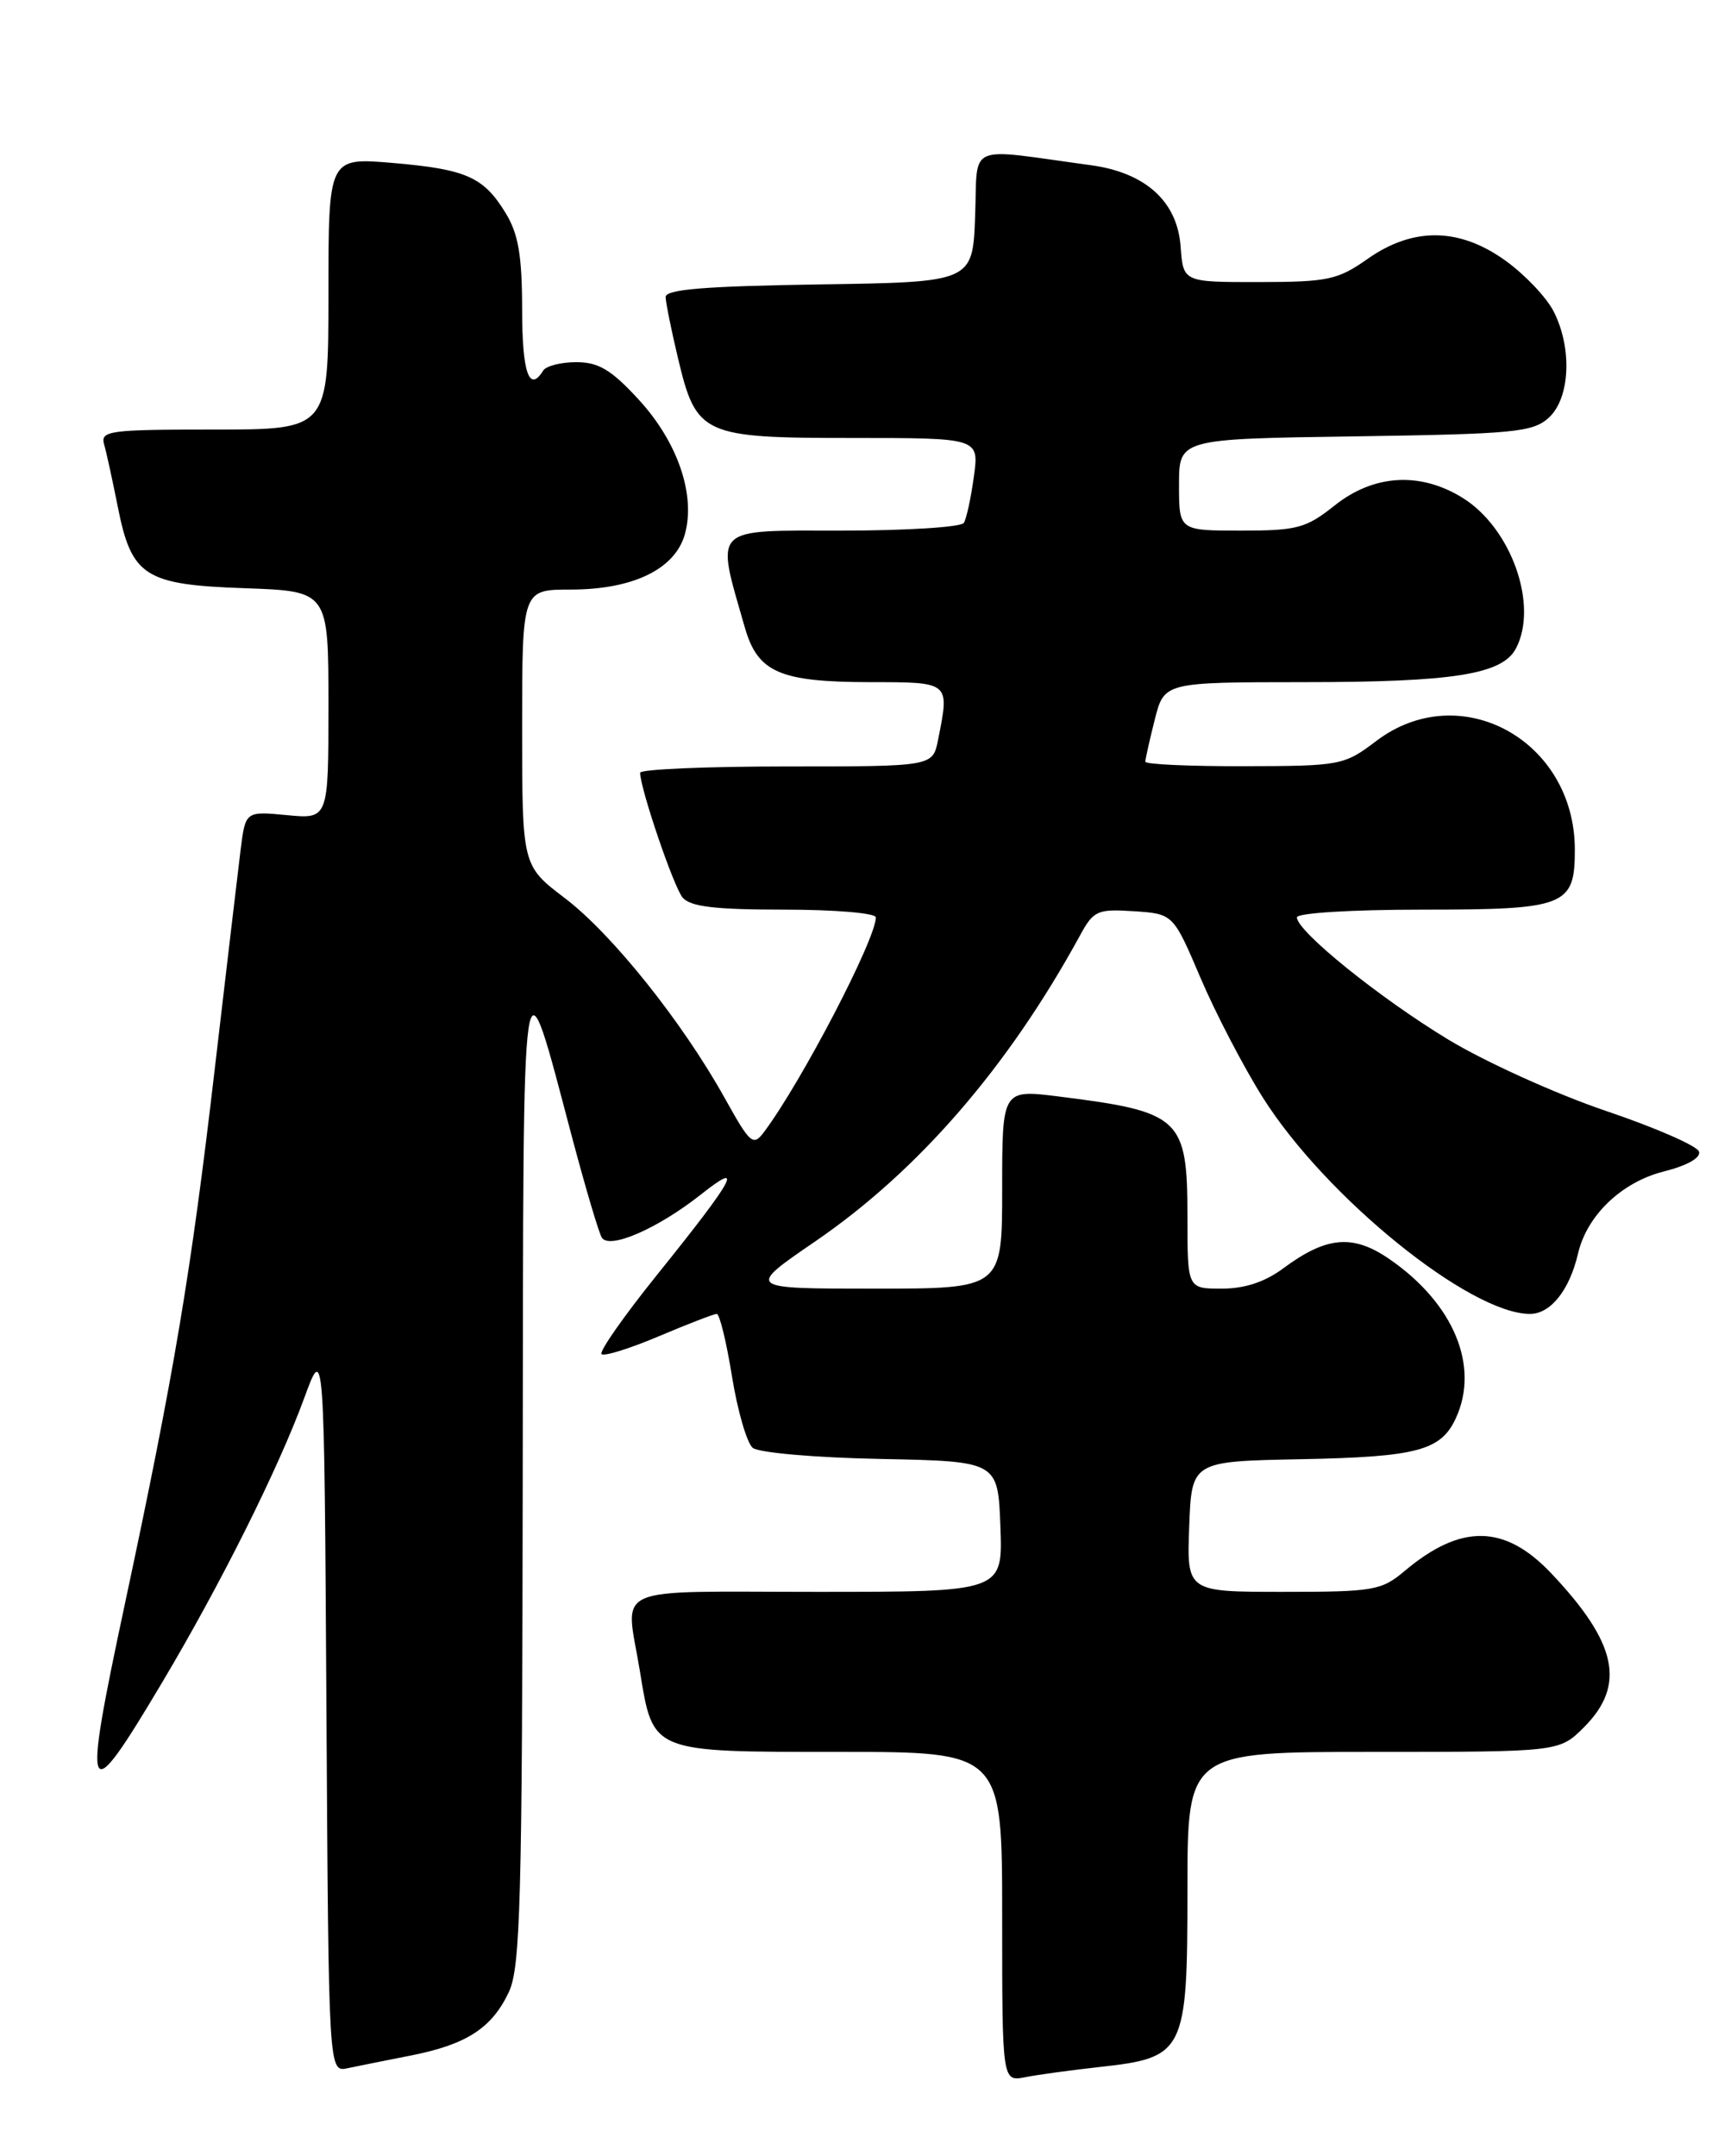 <?xml version="1.0" encoding="UTF-8" standalone="no"?>
<!DOCTYPE svg PUBLIC "-//W3C//DTD SVG 1.1//EN" "http://www.w3.org/Graphics/SVG/1.1/DTD/svg11.dtd" >
<svg xmlns="http://www.w3.org/2000/svg" xmlns:xlink="http://www.w3.org/1999/xlink" version="1.1" viewBox="0 0 204 256">
 <g >
 <path fill="currentColor"
d=" M 130.50 245.42 C 140.70 244.31 141.00 243.71 141.00 224.33 C 141.00 208.00 141.00 208.00 163.08 208.00 C 185.15 208.00 185.15 208.00 188.08 205.08 C 193.09 200.06 192.03 195.07 184.19 186.79 C 178.67 180.97 173.48 180.89 166.78 186.53 C 164.03 188.84 163.12 189.00 152.38 189.00 C 140.92 189.00 140.92 189.00 141.21 181.25 C 141.50 173.50 141.50 173.50 154.50 173.25 C 168.31 172.98 171.12 172.23 172.89 168.34 C 175.70 162.18 172.61 154.77 165.04 149.53 C 160.66 146.49 157.51 146.77 152.32 150.63 C 150.19 152.21 147.78 153.00 145.07 153.00 C 141.00 153.00 141.00 153.00 141.00 144.50 C 141.00 132.73 140.23 132.00 125.75 130.19 C 119.00 129.34 119.00 129.34 119.00 141.17 C 119.00 153.00 119.00 153.00 103.80 153.00 C 88.61 153.00 88.61 153.00 96.76 147.42 C 109.04 139.02 119.70 126.70 128.24 111.07 C 129.85 108.11 130.29 107.91 134.64 108.19 C 139.31 108.50 139.31 108.50 142.56 116.12 C 144.35 120.32 147.68 126.71 149.97 130.34 C 157.43 142.15 174.54 156.00 181.67 156.00 C 184.13 156.00 186.37 153.17 187.38 148.83 C 188.43 144.30 192.56 140.35 197.56 139.09 C 200.36 138.38 201.99 137.46 201.74 136.72 C 201.52 136.05 196.54 133.87 190.67 131.89 C 184.80 129.90 176.40 126.10 172.01 123.45 C 163.84 118.51 154.00 110.57 154.00 108.92 C 154.00 108.40 160.48 108.00 168.93 108.00 C 185.93 108.00 187.00 107.58 187.00 100.89 C 187.00 87.89 173.39 80.43 163.43 87.97 C 159.60 90.87 159.21 90.95 147.75 90.97 C 141.29 90.99 136.00 90.75 136.00 90.44 C 136.00 90.14 136.50 87.89 137.12 85.44 C 138.24 81.00 138.24 81.00 154.87 80.99 C 172.55 80.99 178.36 80.07 179.99 77.02 C 182.72 71.91 179.47 62.69 173.66 59.10 C 168.63 55.99 163.13 56.32 158.50 60.00 C 155.08 62.72 154.04 63.00 147.36 63.00 C 140.00 63.00 140.00 63.00 140.00 57.56 C 140.00 52.11 140.00 52.11 160.90 51.81 C 179.79 51.53 182.00 51.32 183.90 49.60 C 186.45 47.28 186.72 41.30 184.46 36.93 C 183.62 35.30 181.08 32.62 178.81 30.98 C 173.33 27.01 167.81 26.92 162.39 30.74 C 158.85 33.23 157.69 33.48 149.50 33.49 C 140.50 33.50 140.50 33.50 140.19 29.29 C 139.81 23.93 136.04 20.51 129.57 19.62 C 114.50 17.57 116.12 16.85 115.79 25.64 C 115.50 33.50 115.50 33.50 97.25 33.77 C 83.62 33.98 79.01 34.36 79.04 35.27 C 79.06 35.95 79.71 39.20 80.50 42.50 C 82.68 51.68 83.39 52.00 101.25 52.00 C 116.27 52.00 116.27 52.00 115.64 56.58 C 115.30 59.10 114.76 61.58 114.45 62.08 C 114.14 62.59 107.59 63.00 99.90 63.00 C 84.35 63.00 84.97 62.38 88.44 74.49 C 89.97 79.83 92.57 80.97 103.25 80.99 C 112.88 81.00 112.77 80.90 111.38 87.88 C 110.75 91.00 110.75 91.00 93.38 91.00 C 83.82 91.00 76.00 91.34 76.01 91.75 C 76.03 93.65 79.98 105.27 81.05 106.56 C 81.96 107.65 84.87 108.00 93.12 108.00 C 99.11 108.00 104.00 108.41 104.00 108.92 C 104.00 111.51 95.18 128.44 90.74 134.38 C 89.43 136.13 89.11 135.86 86.06 130.38 C 81.02 121.33 72.69 110.91 67.08 106.64 C 62.00 102.78 62.00 102.78 62.00 86.39 C 62.00 70.00 62.00 70.00 67.75 70.00 C 75.16 70.00 80.15 67.58 81.32 63.44 C 82.63 58.77 80.47 52.46 75.81 47.41 C 72.58 43.90 71.07 43.00 68.43 43.00 C 66.61 43.00 64.84 43.45 64.50 44.00 C 62.84 46.68 62.00 44.25 62.00 36.75 C 61.99 30.35 61.56 27.79 60.05 25.31 C 57.42 21.00 55.37 20.09 46.55 19.34 C 39.00 18.71 39.00 18.71 39.00 34.85 C 39.00 51.00 39.00 51.00 25.43 51.00 C 12.99 51.00 11.91 51.14 12.36 52.75 C 12.64 53.71 13.36 57.04 13.98 60.14 C 15.62 68.44 17.17 69.43 29.10 69.84 C 39.00 70.19 39.00 70.19 39.00 83.72 C 39.00 97.25 39.00 97.25 34.07 96.78 C 29.15 96.31 29.15 96.31 28.57 100.90 C 28.26 103.43 26.87 115.17 25.49 127.00 C 22.68 151.13 20.68 163.05 14.85 190.33 C 9.73 214.30 10.11 215.12 19.24 199.78 C 26.22 188.05 33.05 174.38 36.12 166.00 C 38.50 159.50 38.50 159.50 38.76 202.77 C 39.02 246.03 39.02 246.03 41.26 245.56 C 42.49 245.30 45.88 244.62 48.78 244.05 C 55.38 242.75 58.39 240.81 60.41 236.54 C 61.80 233.61 62.01 225.95 62.07 174.85 C 62.15 110.19 61.86 112.14 67.97 135.19 C 69.54 141.08 71.10 146.36 71.46 146.94 C 72.35 148.38 78.11 145.87 83.23 141.82 C 88.48 137.66 87.27 139.87 78.02 151.36 C 74.10 156.23 71.13 160.47 71.43 160.77 C 71.73 161.07 74.79 160.11 78.24 158.65 C 81.68 157.19 84.78 156.00 85.11 156.00 C 85.45 156.00 86.26 159.34 86.92 163.43 C 87.58 167.51 88.69 171.33 89.38 171.90 C 90.08 172.48 96.81 173.07 104.57 173.22 C 118.50 173.50 118.50 173.50 118.79 181.25 C 119.08 189.00 119.08 189.00 97.04 189.00 C 72.04 189.00 74.27 188.00 75.98 198.39 C 77.57 208.14 77.23 208.00 99.65 208.00 C 119.00 208.00 119.00 208.00 119.00 227.58 C 119.00 247.16 119.00 247.16 121.75 246.62 C 123.26 246.32 127.20 245.79 130.50 245.42 Z "/>
</g>
</svg>